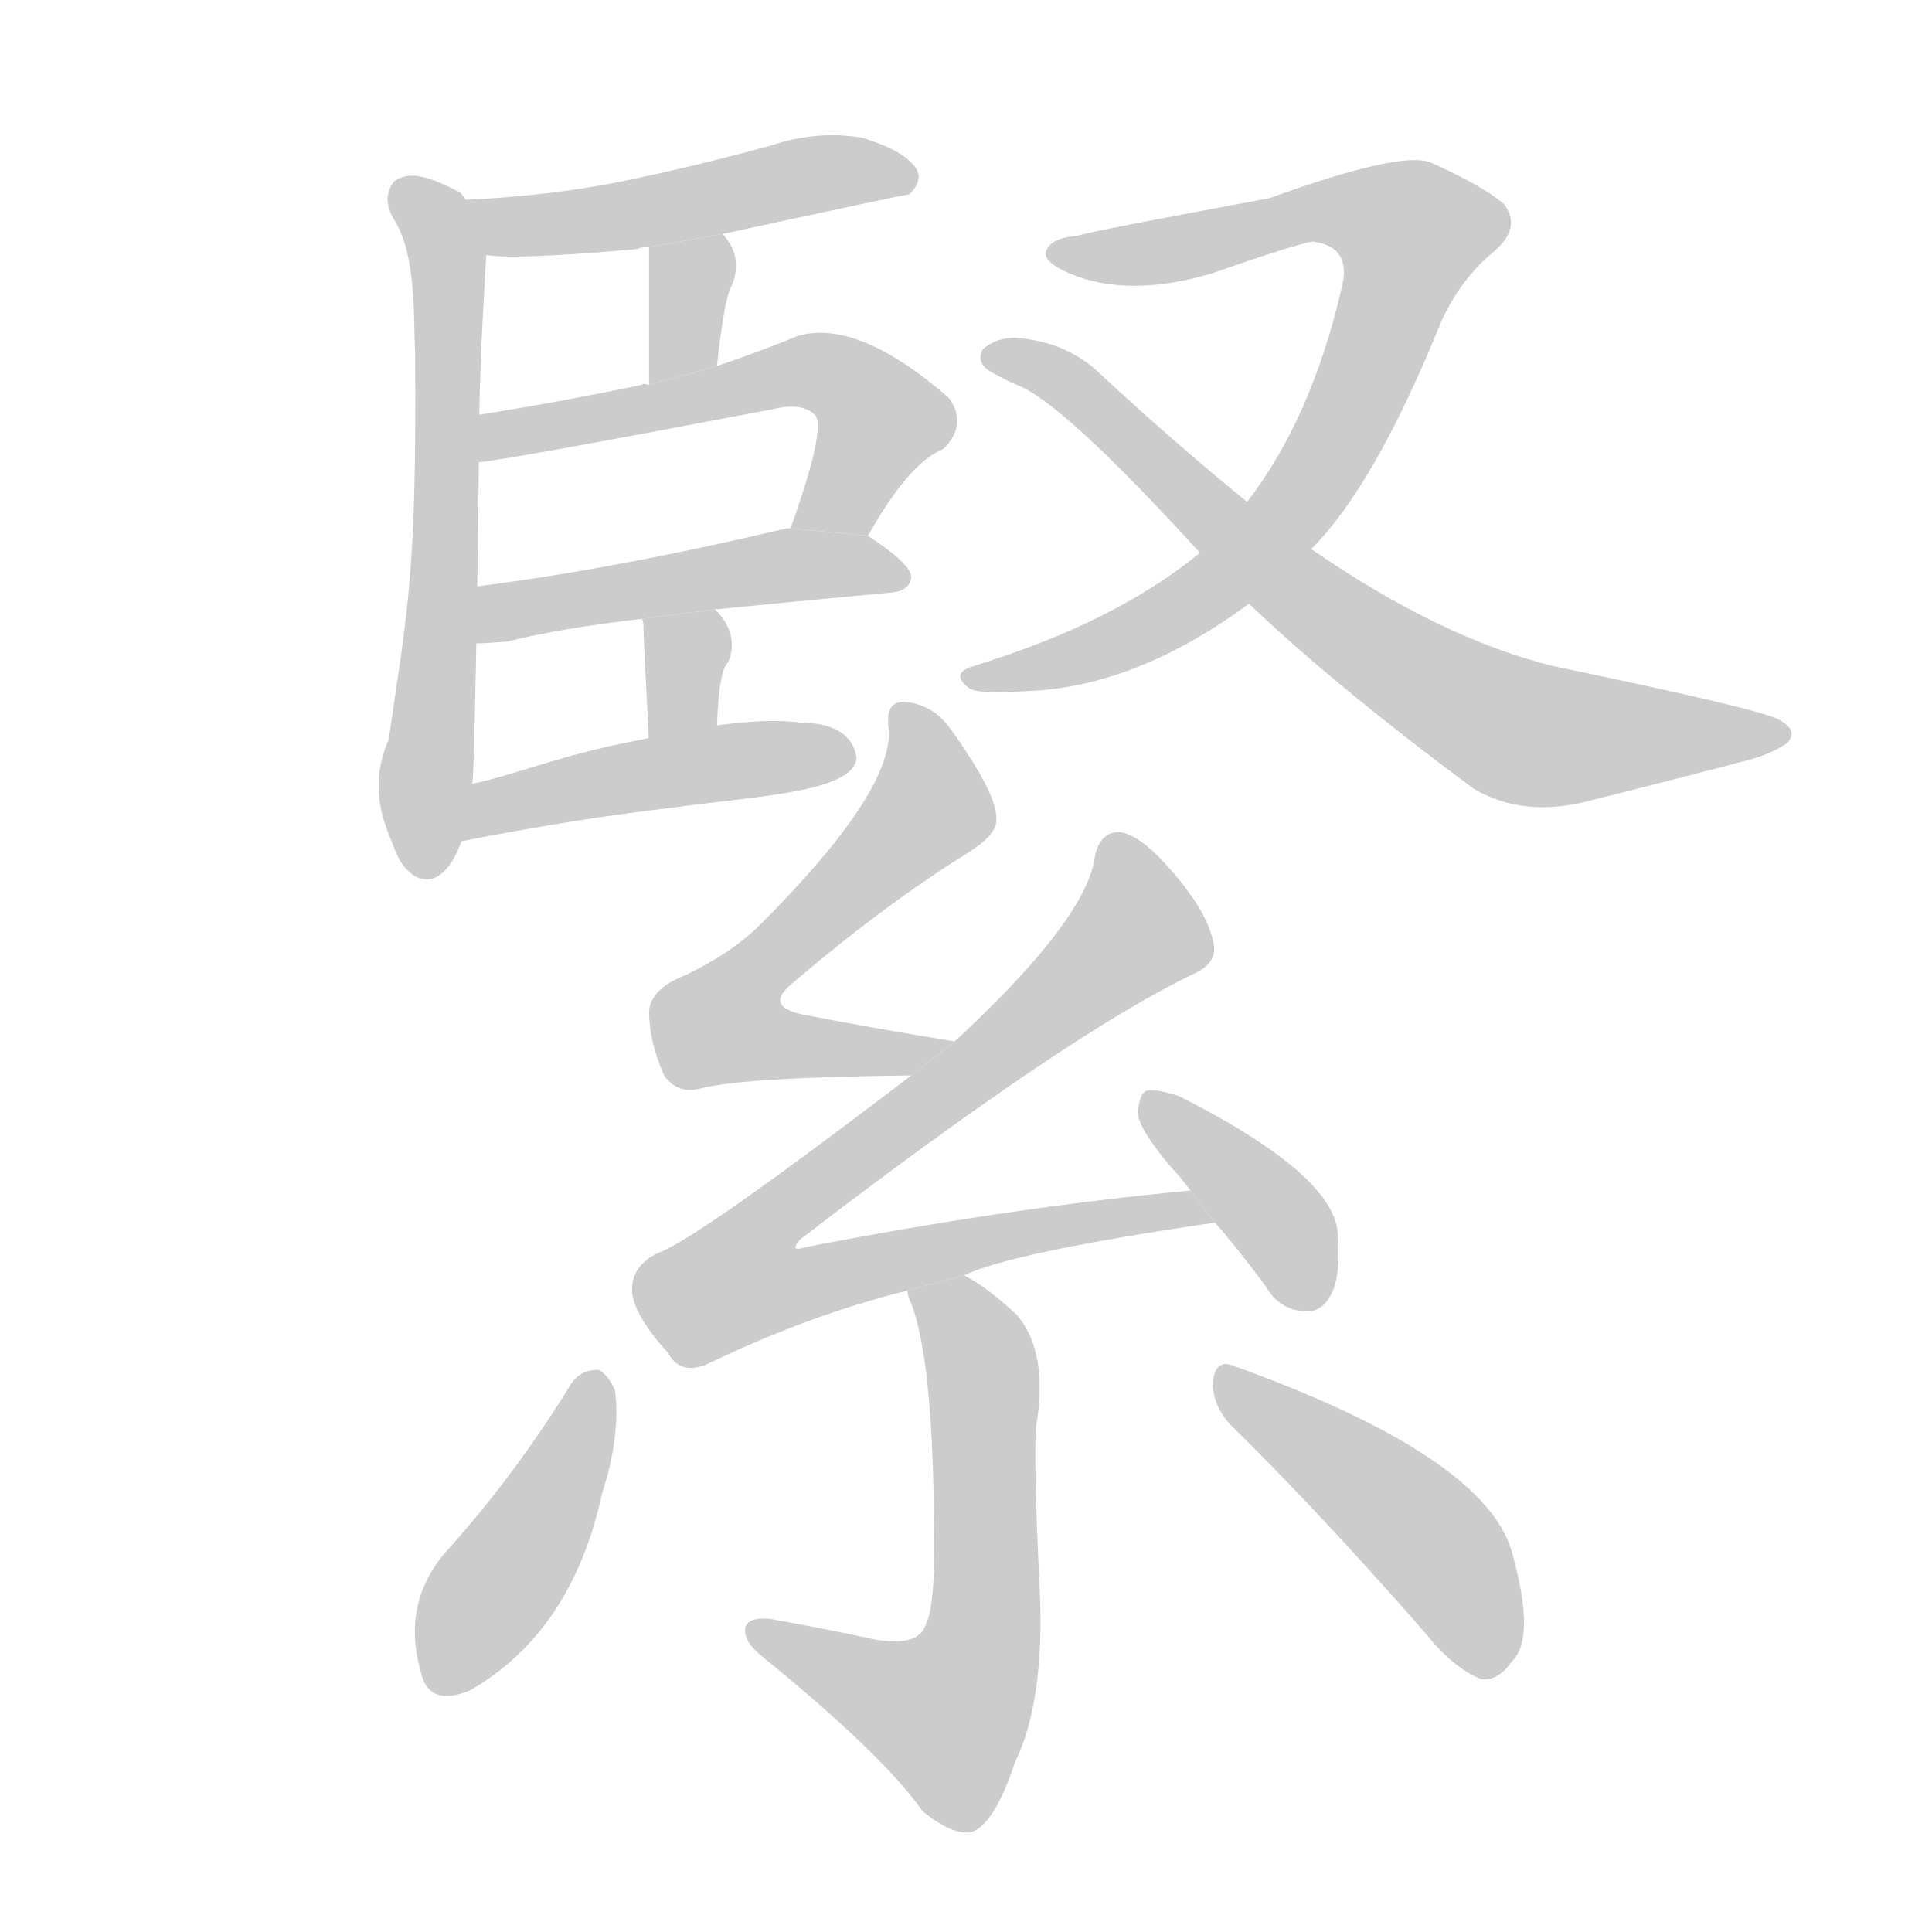 <!--
AnimCJK 2016-2017 Copyright Francois Mizessyn, http://gooo.free.fr/animCJK/
Derived from:
    MakeMeAHanzi project - https://github.com/skishore/makemeahanzi
    Arphic PL KaitiM GB - https://apps.ubuntu.com/cat/applications/precise/fonts-arphic-gkai00mp/
    Arphic PL UKai - https://apps.ubuntu.com/cat/applications/fonts-arphic-ukai/
You can redistribute and/or modify this file under the terms of the Arphic Public License
as published by Arphic Technology Co., Ltd.
You should have received a copy of this license (the directory "APL") along with this file;
if not, see http://ftp.gnu.org/non-gnu/chinese-fonts-truetype/LICENSE.
-->
<svg id="z32202" class="acjk" version="1.1" viewBox="0 0 1024 1024" xmlns="http://www.w3.org/2000/svg" xmlns:xlink="http://www.w3.org/1999/xlink">
<style>
<![CDATA[
	@keyframes z32202k {
		from {
			stroke:#c00;
			stroke-dashoffset:3000;
		}
		75% {
			stroke:#c00;
			stroke-dashoffset:0;
		}
		to {
			stroke:#000;
		}
	}
	#z32202 path[clip-path] {
		animation:z32202k 1s linear both;
		stroke-dasharray:3000;
		stroke-width:128;
		stroke-linecap:round;
		fill:none;
	}
	#z32202 path[clip-path="url(#z32202c1)"] {animation-delay:1s;}
	#z32202 path[clip-path="url(#z32202c2)"] {animation-delay:2s;}
	#z32202 path[clip-path="url(#z32202c3)"] {animation-delay:3s;}
	#z32202 path[clip-path="url(#z32202c4)"] {animation-delay:4s;}
	#z32202 path[clip-path="url(#z32202c5)"] {animation-delay:5s;}
	#z32202 path[clip-path="url(#z32202c6)"] {animation-delay:6s;}
	#z32202 path[clip-path="url(#z32202c7)"] {animation-delay:7s;}
	#z32202 path[clip-path="url(#z32202c8)"] {animation-delay:8s;}
	#z32202 path[clip-path="url(#z32202c9)"] {animation-delay:9s;}
	#z32202 path[clip-path="url(#z32202c10)"] {animation-delay:10s;}
	#z32202 path[clip-path="url(#z32202c11)"] {animation-delay:11s;}
	#z32202 path[clip-path="url(#z32202c12)"] {animation-delay:12s;}
	#z32202 path[clip-path="url(#z32202c13)"] {animation-delay:13s;}
	#z32202 path[clip-path="url(#z32202c14)"] {animation-delay:14s;}
	#z32202 path[clip-path="url(#z32202c15)"] {animation-delay:15s;}
	#z32202 path {fill:#ccc;}
]]>
</style>
<g transform="scale(1,-1) translate(0,-900)">
	<path id="z32202d1" d="M208 453C211 445 213 441 218 437C221 434 227 433 231 435C241 440 250 459 251 496C252 529 253 574 254 673C254 710 258 766 258 771C256 777 251 789 244 798C228 806 218 810 209 804C205 799 204 793 208 785C221 766 219 732 220 714C221 596 216 577 206 508C196 485 202 467 208 453Z"/>
	<path id="z32202d2" d="M383 776Q480 797 482 797Q489 804 486 810Q480 820 457 827Q433 831 409 823Q373 813 335 805Q293 796 244 794Q241 794 241 793L257 765Q270 762 338 768Q339 769 344 769L383 776Z"/>
	<path id="z32202d3" d="M380 706Q384 743 388 749Q394 764 383 776L344 769Q344 762 344 696L380 706Z"/>
	<path id="z32202d4" d="M460 616Q482 655 500 662Q513 675 503 689Q455 731 423 722Q401 713 380 706L344 696Q341 697 340 696Q297 687 253 680L253 655Q262 655 409 683Q425 687 432 680Q438 673 419 620L460 616Z"/>
	<path id="z32202d5" d="M379 577Q419 581 473 586Q482 587 483 594Q483 601 460 616L419 620L417 620Q324 598 251 589L251 559Q258 559 269 560Q297 567 340 572L379 577Z"/>
	<path id="z32202d6" d="M380 515Q381 545 386 549Q392 564 379 577L340 572Q341 571 341 569Q341 563 344 506L380 515Z"/>
	<path id="z32202d7" d="M244 454C244 455 244 457 245 459C246 466 248 474 248 484C276 490 297 500 340 508C350 510 395 521 424 517C436 517 452 514 454 498C452 480 400 478 357 472C323 468 290 463 244 454Z"/>
	<path id="z32202d8" d="M636 607Q591 570 516 547Q503 543 514 535Q518 532 550 534Q605 538 662 580L695 609Q728 642 762 725Q772 750 791 766Q807 779 797 792Q785 802 758 814Q742 820 673 795Q576 777 571 775Q558 774 555 768Q551 762 567 755Q598 742 642 755Q688 771 696 772Q717 769 711 747Q695 678 661 634L636 607Z"/>
	<path id="z32202d9" d="M662 580Q707 537 781 482Q808 466 844 476Q892 488 926 497Q938 500 947 506Q954 513 942 519Q929 525 823 547Q763 562 695 609L661 634Q624 664 584 701Q566 719 538 721Q528 721 521 715Q517 708 525 703Q532 699 539 696Q563 687 636 607L662 580Z"/>
	<path id="z32202d10" d="M506 348Q463 355 427 362Q405 366 419 378Q468 420 513 448Q529 458 528 466Q529 478 505 512Q495 527 479 528Q469 528 471 514Q474 481 403 410Q388 395 363 383Q345 376 344 364Q344 348 352 330Q359 320 371 323Q393 329 483 330L506 348Z"/>
	<path id="z32202d11" d="M511 224Q535 236 644 252L631 269Q535 260 427 239Q418 236 424 243Q566 352 633 384Q646 390 643 401Q639 420 614 446Q601 459 592 459Q582 458 580 444Q574 411 506 348L483 330Q369 243 349 236Q336 230 335 218Q334 205 354 183Q361 170 377 178Q429 203 481 216L511 224Z"/>
	<path id="z32202d12" d="M644 252Q657 237 671 218Q678 206 691 205Q700 204 705 213Q711 223 709 247Q706 278 625 319Q613 323 608 322Q604 321 603 310Q604 301 621 281Q625 277 631 269L644 252Z"/>
	<path id="z32202d13" d="M481 216Q481 213 483 209Q496 175 495 67Q494 45 491 40Q488 27 464 31Q436 37 408 42Q396 43 395 37Q394 30 404 22Q468 -30 489 -60Q505 -73 515 -71Q527 -67 538 -34Q554 -1 551 59Q548 120 549 143Q556 183 539 203Q523 218 511 224L481 216Z"/>
	<path id="z32202d14" d="M303 167Q273 118 235 76Q213 49 223 14Q227 -5 249 4Q303 35 319 108Q329 139 326 163Q322 172 317 174Q308 174 303 167Z"/>
	<path id="z32202d15" d="M652 145Q698 100 755 35Q770 16 785 10Q794 9 801 19Q814 31 802 75Q790 127 654 176Q645 180 643 169Q642 156 652 145Z"/>
	<defs>
		<clipPath id="z32202c1"><use xlink:href="#z32202d1"/></clipPath>
		<clipPath id="z32202c2"><use xlink:href="#z32202d2"/></clipPath>
		<clipPath id="z32202c3"><use xlink:href="#z32202d3"/></clipPath>
		<clipPath id="z32202c4"><use xlink:href="#z32202d4"/></clipPath>
		<clipPath id="z32202c5"><use xlink:href="#z32202d5"/></clipPath>
		<clipPath id="z32202c6"><use xlink:href="#z32202d6"/></clipPath>
		<clipPath id="z32202c7"><use xlink:href="#z32202d7"/></clipPath>
		<clipPath id="z32202c8"><use xlink:href="#z32202d8"/></clipPath>
		<clipPath id="z32202c9"><use xlink:href="#z32202d9"/></clipPath>
		<clipPath id="z32202c10"><use xlink:href="#z32202d10"/></clipPath>
		<clipPath id="z32202c11"><use xlink:href="#z32202d11"/></clipPath>
		<clipPath id="z32202c12"><use xlink:href="#z32202d12"/></clipPath>
		<clipPath id="z32202c13"><use xlink:href="#z32202d13"/></clipPath>
		<clipPath id="z32202c14"><use xlink:href="#z32202d14"/></clipPath>
		<clipPath id="z32202c15"><use xlink:href="#z32202d15"/></clipPath>
	</defs>
	<path pathLength="2999" clip-path="url(#z32202c1)" d="M214 797L238 747L225 440"/>
	<path pathLength="2999" clip-path="url(#z32202c2)" d="M252 788L478 809"/>
	<path pathLength="2999" clip-path="url(#z32202c3)" d="M381 770L358 701"/>
	<path pathLength="2999" clip-path="url(#z32202c4)" d="M257 663L436 703L469 672L427 625"/>
	<path pathLength="2999" clip-path="url(#z32202c5)" d="M260 567L476 598"/>
	<path pathLength="2999" clip-path="url(#z32202c6)" d="M375 570L349 515"/>
	<path pathLength="2999" clip-path="url(#z32202c7)" d="M252 463L449 503"/>
	<path pathLength="2999" clip-path="url(#z32202c8)" d="M563 766L732 790L756 765L666 610L603 565L519 542"/>
	<path pathLength="2999" clip-path="url(#z32202c9)" d="M528 711L794 517L943 509"/>
	<path pathLength="2999" clip-path="url(#z32202c10)" d="M480 522L493 470L379 361L494 347"/>
	<path pathLength="2999" clip-path="url(#z32202c11)" d="M591 452L605 404L379 226L394 207L635 255"/>
	<path pathLength="2999" clip-path="url(#z32202c12)" d="M611 313L699 214"/>
	<path pathLength="2999" clip-path="url(#z32202c13)" d="M489 212L520 176L519 17L493 -19L401 34"/>
	<path pathLength="2999" clip-path="url(#z32202c14)" d="M315 167L231 8"/>
	<path pathLength="2999" clip-path="url(#z32202c15)" d="M649 171L755 86L794 16"/>
</g>
</svg>